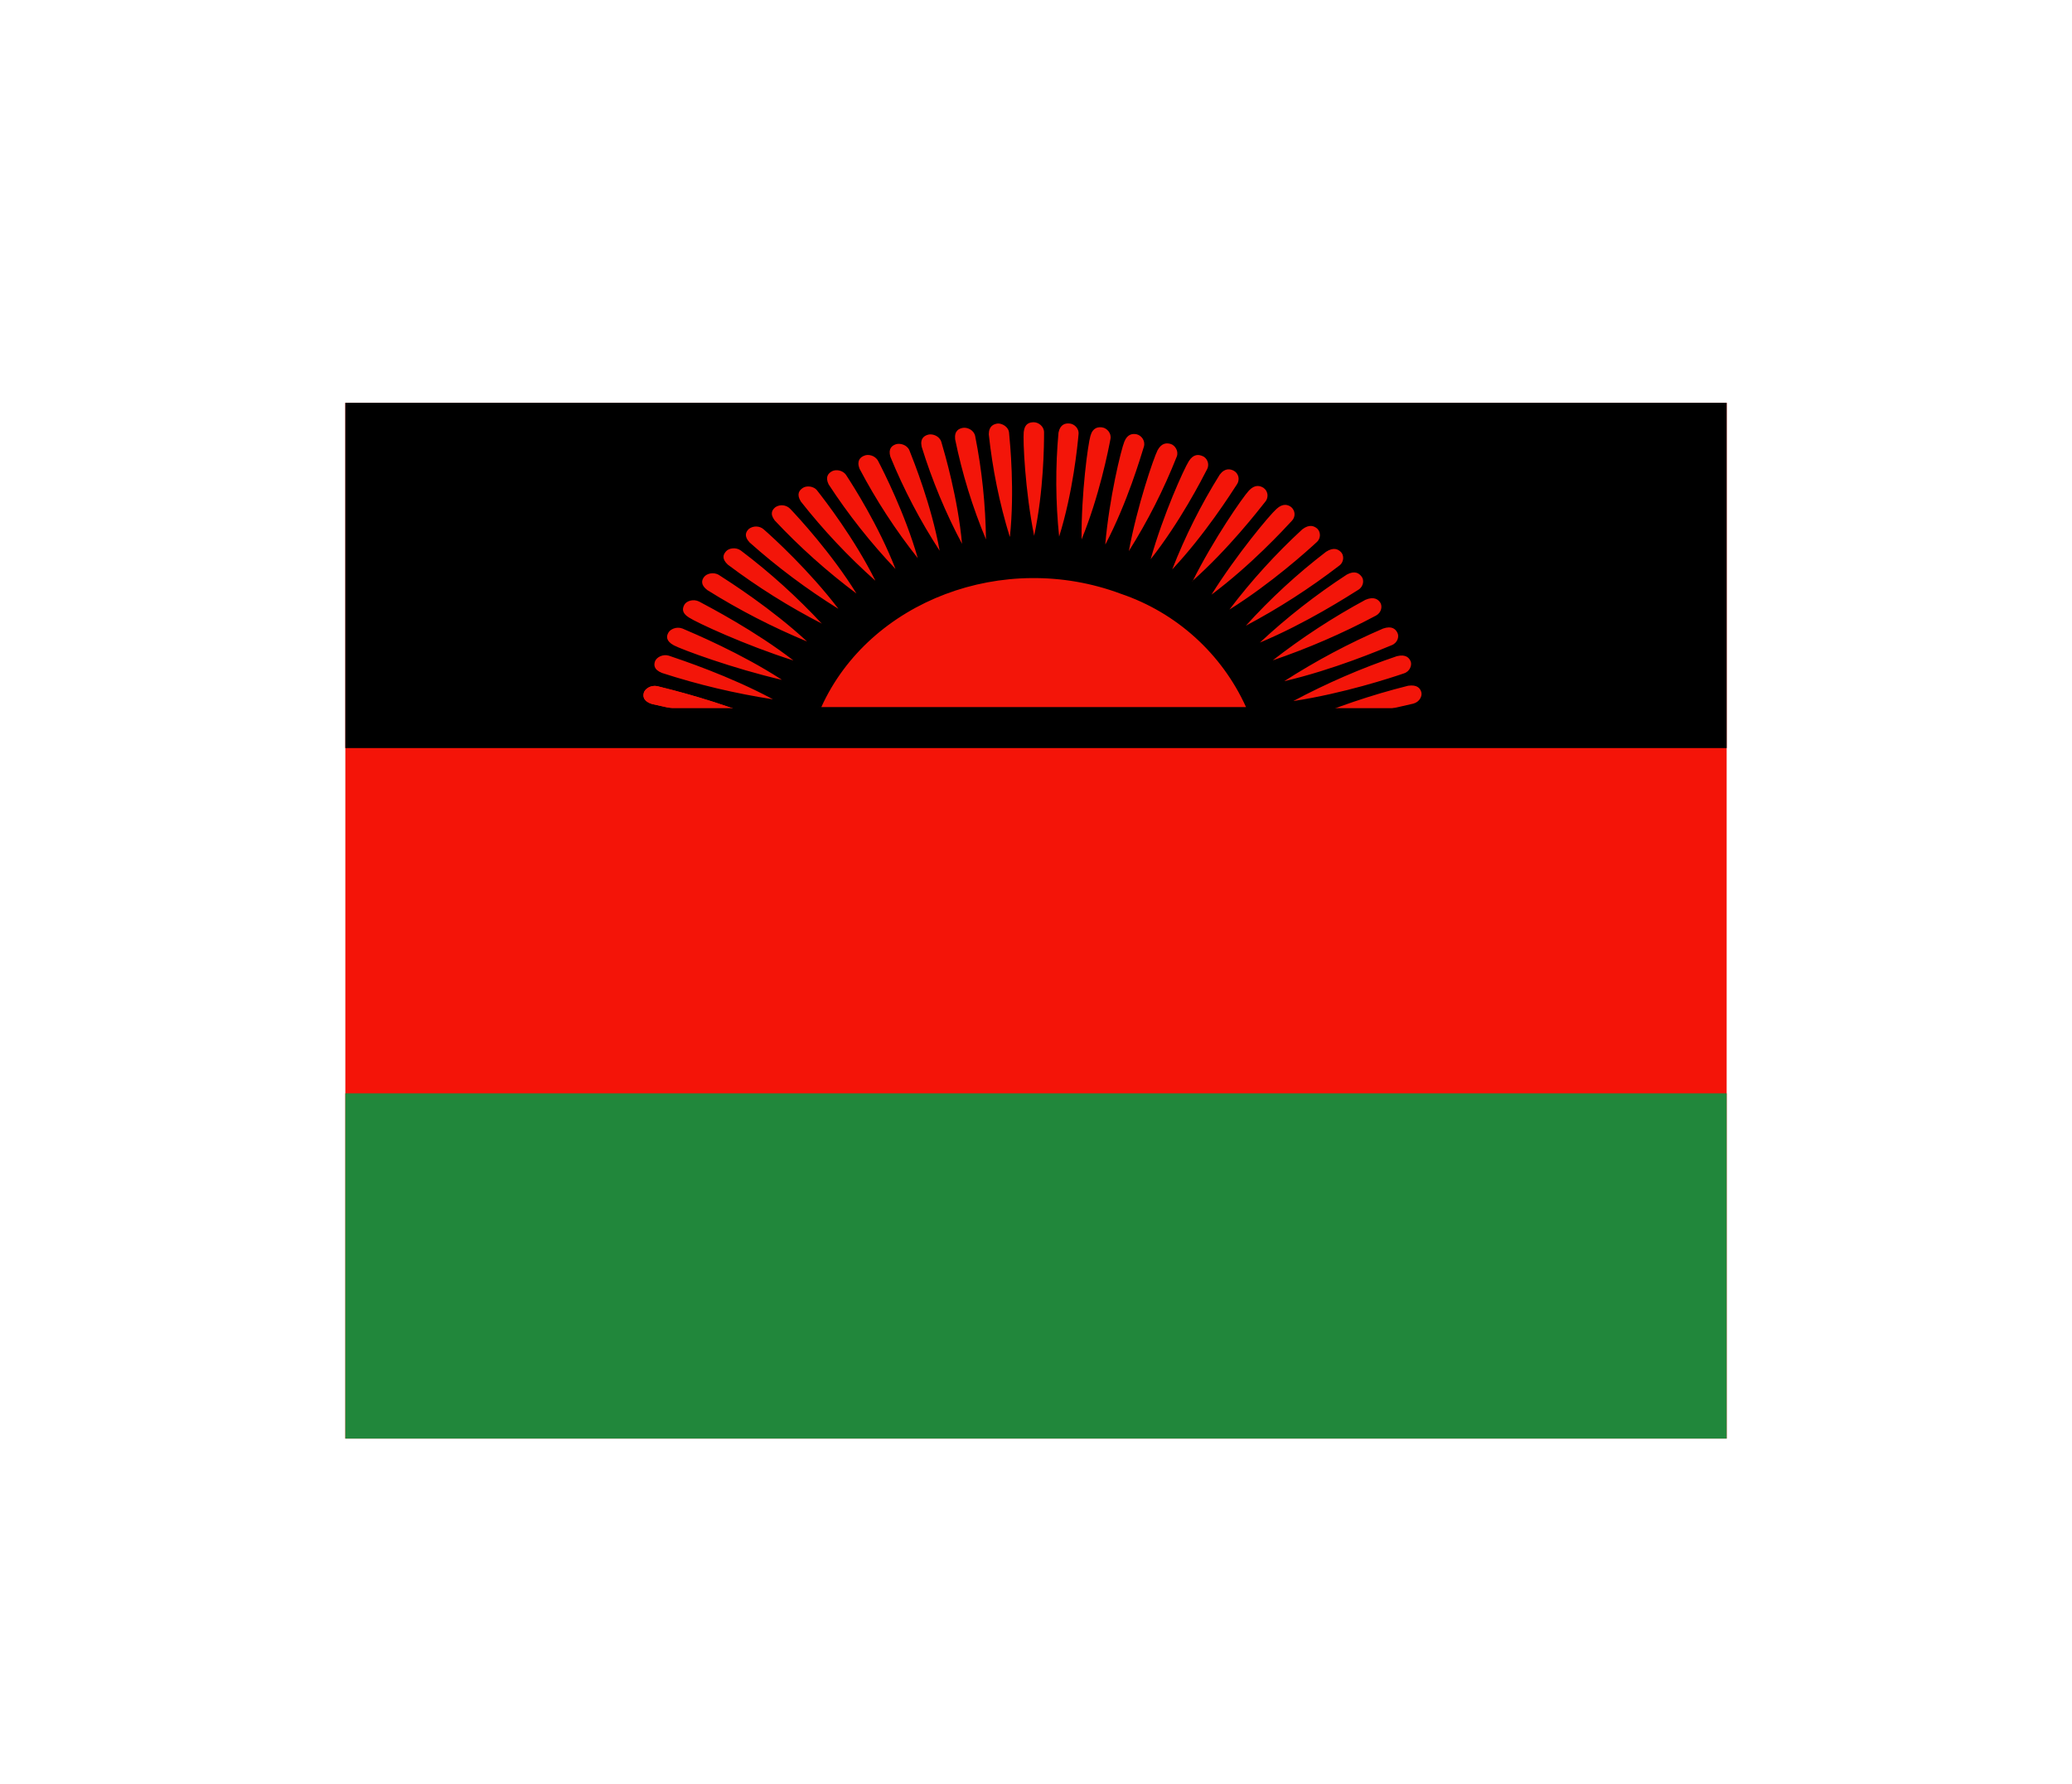 <svg width="36" height="31" viewBox="0 0 36 31" fill="none" xmlns="http://www.w3.org/2000/svg">
<g filter="url(#filter0_d_336_28330)">
<g clip-path="url(#clip0_336_28330)">
<path fill-rule="evenodd" clip-rule="evenodd" d="M6 3H30V21H6V3Z" fill="#F41408"/>
<path fill-rule="evenodd" clip-rule="evenodd" d="M6 15H30V21H6V15Z" fill="#21873B"/>
<path fill-rule="evenodd" clip-rule="evenodd" d="M6 3H30V9H6V3Z" fill="black"/>
<path fill-rule="evenodd" clip-rule="evenodd" d="M14.27 8.288C15.106 6.443 17.438 5.558 19.474 6.319C19.952 6.481 20.392 6.739 20.766 7.078C21.14 7.417 21.441 7.828 21.649 8.288H14.27ZM13.294 8.528C12.633 8.483 11.976 8.385 11.329 8.235C11.176 8.187 11.168 8.1 11.187 8.037C11.206 7.973 11.303 7.902 11.419 7.924C11.63 7.977 12.499 8.187 13.294 8.528V8.528ZM17.967 5.307C17.809 4.519 17.772 3.657 17.787 3.507C17.802 3.36 17.888 3.338 17.963 3.338C18.038 3.338 18.14 3.405 18.14 3.514C18.14 3.713 18.136 4.527 17.967 5.314V5.307ZM18.402 5.325C18.34 4.725 18.336 4.119 18.391 3.518C18.421 3.372 18.511 3.353 18.582 3.36C18.657 3.364 18.751 3.439 18.739 3.548C18.721 3.747 18.642 4.557 18.402 5.325ZM18.792 5.374C18.785 4.575 18.904 3.713 18.946 3.574C18.987 3.428 19.081 3.417 19.152 3.428C19.227 3.439 19.313 3.522 19.294 3.627C19.257 3.825 19.099 4.624 18.792 5.374V5.374ZM19.204 5.457C19.272 4.662 19.478 3.814 19.535 3.675C19.591 3.537 19.684 3.533 19.752 3.548C19.827 3.567 19.902 3.653 19.876 3.758C19.816 3.949 19.587 4.733 19.208 5.457H19.204ZM19.613 5.577C19.759 4.789 20.044 3.96 20.112 3.825C20.183 3.694 20.273 3.694 20.345 3.717C20.412 3.739 20.483 3.837 20.446 3.934C20.22 4.506 19.941 5.056 19.613 5.577V5.577ZM19.992 5.719C20.209 4.943 20.573 4.144 20.656 4.013C20.738 3.885 20.828 3.897 20.896 3.927C20.963 3.953 21.023 4.054 20.974 4.152C20.881 4.332 20.506 5.067 19.992 5.719ZM20.367 5.895C20.59 5.322 20.866 4.771 21.192 4.249C21.282 4.129 21.376 4.148 21.439 4.182C21.458 4.193 21.475 4.208 21.488 4.225C21.501 4.243 21.51 4.263 21.516 4.284C21.521 4.306 21.522 4.328 21.518 4.349C21.515 4.371 21.507 4.392 21.496 4.41C21.383 4.583 20.937 5.288 20.367 5.895ZM20.72 6.102C21.083 5.374 21.593 4.639 21.698 4.527C21.803 4.414 21.893 4.44 21.953 4.478C21.971 4.491 21.986 4.507 21.998 4.525C22.009 4.544 22.017 4.565 22.021 4.586C22.024 4.608 22.023 4.63 22.018 4.651C22.013 4.673 22.004 4.693 21.991 4.71C21.86 4.875 21.346 5.539 20.716 6.098L20.72 6.102ZM21.049 6.334C21.485 5.637 22.062 4.947 22.178 4.845C22.291 4.74 22.381 4.77 22.437 4.815C22.453 4.83 22.467 4.847 22.476 4.867C22.486 4.886 22.491 4.908 22.492 4.929C22.493 4.951 22.49 4.973 22.482 4.993C22.475 5.013 22.463 5.032 22.448 5.048C22.306 5.202 21.732 5.824 21.049 6.334ZM21.361 6.593C21.741 6.091 22.165 5.625 22.628 5.198C22.752 5.104 22.834 5.142 22.887 5.187C22.902 5.202 22.915 5.221 22.923 5.242C22.93 5.263 22.934 5.285 22.933 5.307C22.932 5.329 22.926 5.351 22.916 5.371C22.907 5.391 22.893 5.409 22.876 5.423C22.722 5.565 22.088 6.139 21.361 6.593ZM21.646 6.874C22.071 6.404 22.538 5.973 23.041 5.588C23.176 5.502 23.255 5.547 23.303 5.599C23.348 5.648 23.36 5.764 23.266 5.832C22.756 6.224 22.214 6.573 21.646 6.874V6.874ZM21.89 7.167C22.358 6.73 22.864 6.335 23.401 5.985C23.54 5.91 23.614 5.963 23.656 6.019C23.701 6.072 23.697 6.188 23.603 6.248C23.423 6.36 22.692 6.833 21.89 7.167V7.167ZM22.111 7.478C22.618 7.082 23.157 6.73 23.723 6.424C23.873 6.36 23.945 6.417 23.982 6.473C24.02 6.533 24.005 6.645 23.907 6.698C23.329 7.006 22.727 7.267 22.107 7.478H22.111ZM22.313 7.838C22.86 7.486 23.434 7.18 24.031 6.923C24.184 6.87 24.248 6.934 24.278 6.994C24.312 7.054 24.29 7.167 24.181 7.212C23.982 7.294 23.168 7.639 22.313 7.838ZM22.471 8.183C23.049 7.874 23.651 7.613 24.271 7.403C24.428 7.365 24.485 7.433 24.511 7.497C24.533 7.557 24.5 7.669 24.391 7.703C24.184 7.774 23.341 8.052 22.471 8.183ZM22.598 8.55C23.203 8.289 23.827 8.077 24.466 7.917C24.623 7.894 24.676 7.962 24.695 8.029C24.713 8.093 24.668 8.198 24.556 8.228C24.342 8.277 23.476 8.49 22.598 8.55V8.55ZM17.543 5.325C17.365 4.746 17.244 4.151 17.18 3.548C17.18 3.402 17.266 3.368 17.337 3.36C17.412 3.357 17.524 3.417 17.532 3.522C17.551 3.72 17.63 4.53 17.547 5.325H17.543ZM17.131 5.374C16.896 4.813 16.717 4.23 16.595 3.634C16.579 3.484 16.662 3.447 16.733 3.435C16.808 3.424 16.921 3.473 16.943 3.578C17.061 4.17 17.123 4.771 17.131 5.374V5.374ZM16.718 5.457C16.43 4.915 16.194 4.348 16.013 3.762C15.983 3.615 16.062 3.57 16.133 3.552C16.204 3.537 16.321 3.574 16.355 3.679C16.411 3.87 16.643 4.654 16.715 5.453L16.718 5.457ZM16.325 5.569C15.989 5.053 15.703 4.507 15.47 3.938C15.428 3.795 15.499 3.743 15.567 3.72C15.638 3.698 15.758 3.728 15.8 3.825C15.874 4.013 16.182 4.778 16.325 5.565V5.569ZM15.946 5.7C15.561 5.214 15.222 4.693 14.933 4.144C14.881 4.005 14.948 3.945 15.016 3.919C15.083 3.889 15.203 3.912 15.256 4.009C15.35 4.189 15.725 4.928 15.946 5.7ZM15.559 5.888C15.128 5.434 14.739 4.942 14.397 4.418C14.333 4.287 14.393 4.223 14.457 4.189C14.521 4.155 14.645 4.167 14.704 4.26C14.817 4.433 15.267 5.134 15.559 5.888ZM15.207 6.09C14.736 5.671 14.303 5.21 13.913 4.714C13.835 4.587 13.887 4.519 13.951 4.478C14.007 4.44 14.138 4.44 14.202 4.53C14.329 4.692 14.843 5.355 15.207 6.087V6.09ZM14.881 6.315C14.371 5.934 13.895 5.508 13.46 5.044C13.37 4.924 13.418 4.857 13.475 4.812C13.514 4.787 13.561 4.777 13.607 4.782C13.653 4.788 13.697 4.809 13.729 4.842C13.872 4.992 14.45 5.618 14.881 6.315ZM14.562 6.578C14.018 6.239 13.503 5.854 13.024 5.427C12.919 5.314 12.961 5.239 13.013 5.19C13.051 5.162 13.098 5.148 13.145 5.15C13.192 5.152 13.237 5.17 13.272 5.202C13.43 5.34 14.059 5.914 14.562 6.574V6.578ZM14.284 6.84C13.71 6.545 13.162 6.201 12.646 5.813C12.533 5.708 12.567 5.633 12.616 5.58C12.661 5.528 12.784 5.502 12.874 5.569C13.381 5.952 13.852 6.379 14.284 6.844V6.84ZM14.022 7.148C13.421 6.899 12.841 6.6 12.29 6.255C12.166 6.162 12.192 6.079 12.233 6.027C12.274 5.97 12.395 5.933 12.492 5.993C12.672 6.109 13.403 6.574 14.022 7.148ZM13.786 7.478C12.953 7.215 12.102 6.818 11.971 6.732C11.836 6.649 11.858 6.567 11.892 6.507C11.926 6.447 12.042 6.402 12.147 6.454C12.335 6.555 13.114 6.96 13.786 7.478V7.478ZM13.587 7.815C12.732 7.617 11.851 7.29 11.708 7.215C11.569 7.14 11.577 7.058 11.611 6.998C11.641 6.938 11.749 6.882 11.858 6.923C12.057 7.009 12.871 7.35 13.587 7.815ZM13.43 8.153C12.776 8.052 12.131 7.899 11.502 7.695C11.352 7.635 11.36 7.549 11.382 7.489C11.408 7.425 11.513 7.362 11.622 7.395C11.832 7.467 12.672 7.744 13.43 8.153Z" fill="#F31509"/>
<path fill-rule="evenodd" clip-rule="evenodd" d="M13.294 8.528C12.633 8.483 11.976 8.385 11.329 8.235C11.176 8.187 11.168 8.1 11.187 8.037C11.206 7.973 11.303 7.902 11.419 7.924C11.63 7.977 12.499 8.187 13.294 8.528V8.528Z" fill="#F31509"/>
<path fill-rule="evenodd" clip-rule="evenodd" d="M10.852 8.307H25.147V8.779H10.852V8.307Z" fill="black"/>
</g>
</g>
<defs>
<filter id="filter0_d_336_28330" x="0" y="-2" width="36" height="36" filterUnits="userSpaceOnUse" color-interpolation-filters="sRGB">
<feFlood flood-opacity="0" result="BackgroundImageFix"/>
<feColorMatrix in="SourceAlpha" type="matrix" values="0 0 0 0 0 0 0 0 0 0 0 0 0 0 0 0 0 0 127 0" result="hardAlpha"/>
<feOffset dy="4"/>
<feGaussianBlur stdDeviation="3"/>
<feComposite in2="hardAlpha" operator="out"/>
<feColorMatrix type="matrix" values="0 0 0 0 0 0 0 0 0 0 0 0 0 0 0 0 0 0 0.16 0"/>
<feBlend mode="normal" in2="BackgroundImageFix" result="effect1_dropShadow_336_28330"/>
<feBlend mode="normal" in="SourceGraphic" in2="effect1_dropShadow_336_28330" result="shape"/>
</filter>
<clipPath id="clip0_336_28330">
<rect width="24" height="18" fill="white" transform="translate(6 3)"/>
</clipPath>
</defs>
</svg>
